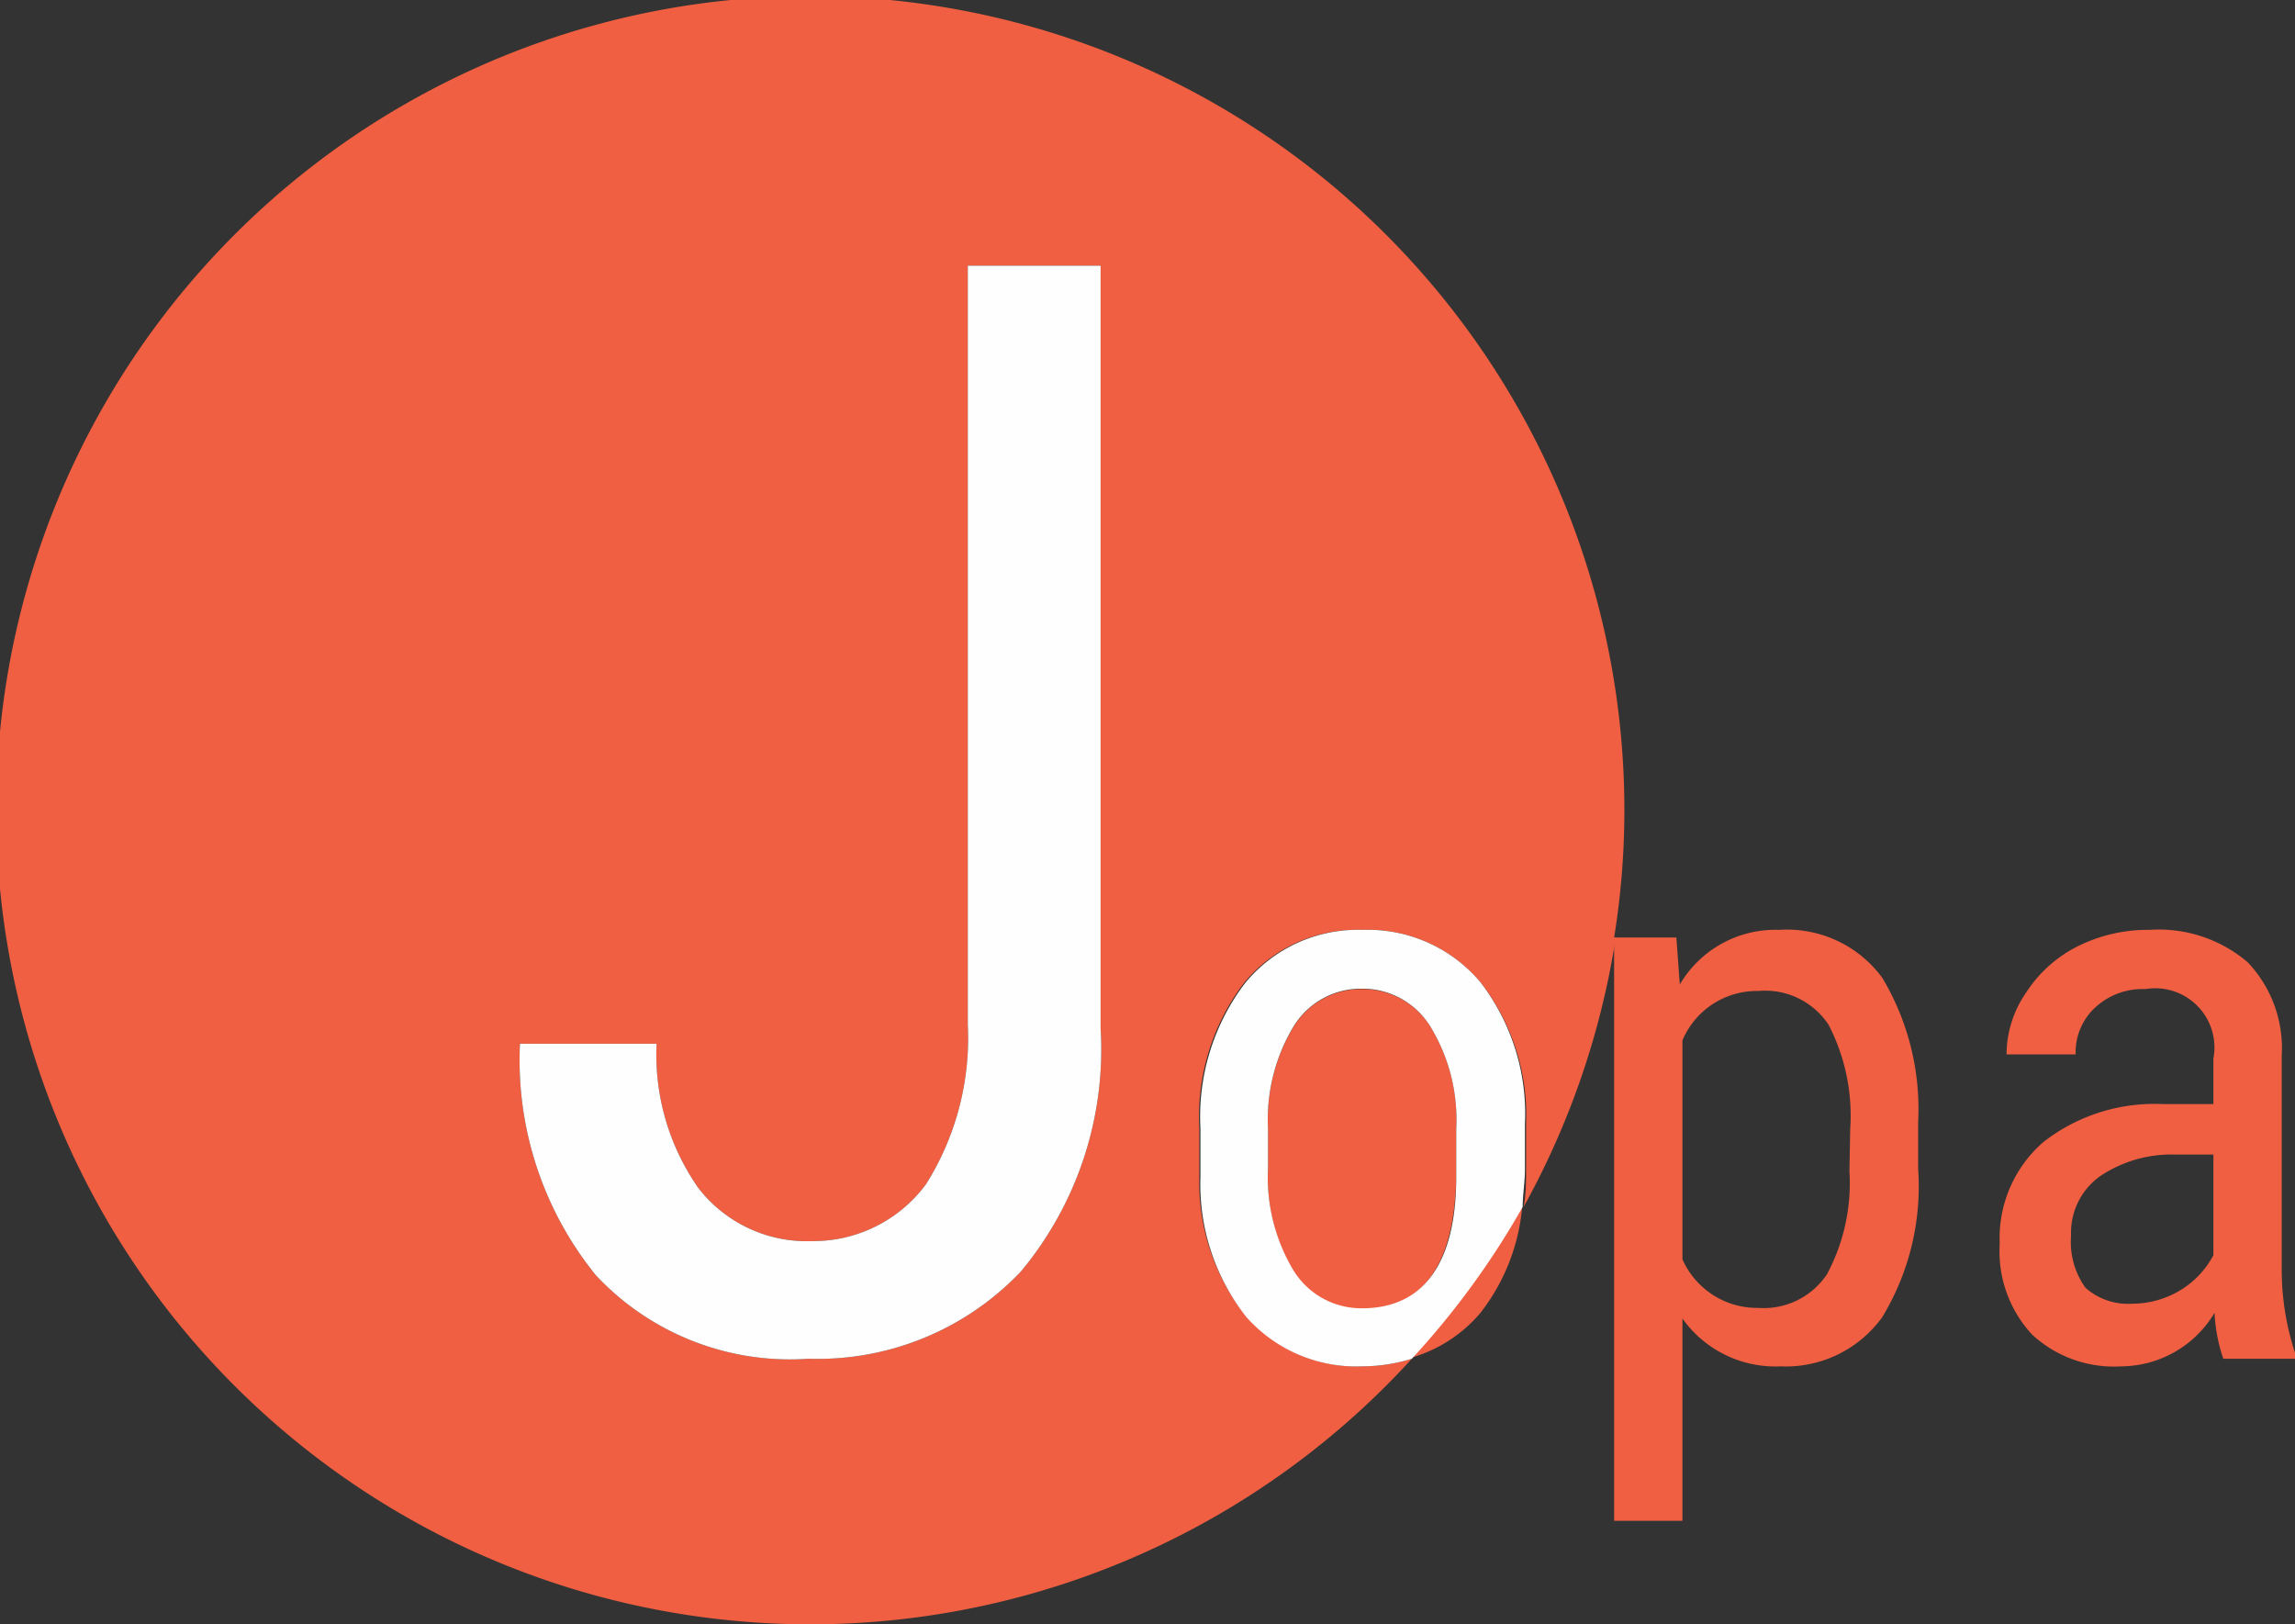 <svg xmlns="http://www.w3.org/2000/svg" viewBox="0 0 60.47 42.8"><rect x="0" y="0" width="60.47" height="42.8" fill="#333333" stroke="none"/><defs><style>.cls-1{fill:none;}.cls-2{fill:#f05f41;}.cls-3{fill:#fefefe;}</style></defs><title>Asset 1</title><g id="Layer_2" data-name="Layer 2"><g id="Layer_1-2" data-name="Layer 1"><path class="cls-1" d="M46.31,26.11a2.13,2.13,0,0,0-2,1.3v5.77a2.15,2.15,0,0,0,2,1.28,2,2,0,0,0,1.81-.89,5.09,5.09,0,0,0,.59-2.71V29.75A5.2,5.2,0,0,0,48.16,27,2,2,0,0,0,46.31,26.11Z"/><path class="cls-2" d="M42.53,24.7a21,21,0,0,0,.27-3.3,21.45,21.45,0,1,0-5.6,14.4,4.5,4.5,0,0,1-1.31.2,3.87,3.87,0,0,1-3.09-1.36A5.65,5.65,0,0,1,31.6,31V29.74a5.82,5.82,0,0,1,1.17-3.83,3.84,3.84,0,0,1,3.1-1.41A3.88,3.88,0,0,1,39,25.87a5.68,5.68,0,0,1,1.21,3.75v1.17c0,.34,0,.66-.06,1a21.41,21.41,0,0,0,2.41-7V24.7ZM29,27.1a9.14,9.14,0,0,1-2.1,6.4,7.38,7.38,0,0,1-5.6,2.3,7,7,0,0,1-5.6-2.2,9,9,0,0,1-2-6.1h3.6a6.13,6.13,0,0,0,1.1,3.8,3.61,3.61,0,0,0,3,1.4,3.69,3.69,0,0,0,3-1.5A7.23,7.23,0,0,0,25.5,27V7H29Z"/><path class="cls-2" d="M35.87,26.06a2.08,2.08,0,0,0-1.79,1,4.76,4.76,0,0,0-.67,2.68v1.06a4.78,4.78,0,0,0,.67,2.69,2.1,2.1,0,0,0,1.81,1c1.6,0,2.43-1.16,2.48-3.47V29.74a4.72,4.72,0,0,0-.68-2.69A2.1,2.1,0,0,0,35.87,26.06Z"/><path class="cls-3" d="M25.5,27a7.23,7.23,0,0,1-1.1,4.2,3.69,3.69,0,0,1-3,1.5,3.61,3.61,0,0,1-3-1.4,6.13,6.13,0,0,1-1.1-3.8H13.7a9,9,0,0,0,2,6.1,7,7,0,0,0,5.6,2.2,7.38,7.38,0,0,0,5.6-2.3A9.14,9.14,0,0,0,29,27.1V7H25.5Z"/><path class="cls-2" d="M39,34.6a5.29,5.29,0,0,0,1.11-2.83,21.46,21.46,0,0,1-2.92,4A3.74,3.74,0,0,0,39,34.6Z"/><path class="cls-3" d="M40.18,29.62A5.68,5.68,0,0,0,39,25.87a3.88,3.88,0,0,0-3.1-1.37,3.84,3.84,0,0,0-3.1,1.41,5.82,5.82,0,0,0-1.17,3.83V31a5.65,5.65,0,0,0,1.2,3.69A3.87,3.87,0,0,0,35.89,36a4.5,4.5,0,0,0,1.31-.2,21.46,21.46,0,0,0,2.92-4c0-.32.06-.64.06-1ZM38.37,31c0,2.31-.88,3.47-2.48,3.47a2.1,2.1,0,0,1-1.81-1,4.78,4.78,0,0,1-.67-2.69V29.73a4.76,4.76,0,0,1,.67-2.68,2.08,2.08,0,0,1,1.79-1,2.1,2.1,0,0,1,1.82,1,4.72,4.72,0,0,1,.68,2.69Z"/><path class="cls-2" d="M49.6,25.77a3.11,3.11,0,0,0-2.72-1.27,2.92,2.92,0,0,0-2.62,1.44l-.09-1.24H42.53V40.07h1.8V34.74A3,3,0,0,0,46.91,36a3.13,3.13,0,0,0,2.68-1.29,6.64,6.64,0,0,0,.95-3.92V29.57A6.74,6.74,0,0,0,49.6,25.77Zm-.87,5.09a5.09,5.09,0,0,1-.59,2.71,2,2,0,0,1-1.81.89,2.15,2.15,0,0,1-2-1.28V27.41a2.13,2.13,0,0,1,2-1.3,2,2,0,0,1,1.85.89,5.2,5.2,0,0,1,.57,2.75Z"/><path class="cls-3" d="M42.53,24.7v0Z"/><path class="cls-2" d="M58.58,35.8a4.42,4.42,0,0,1-.23-1.21A2.88,2.88,0,0,1,55.89,36a3.17,3.17,0,0,1-2.35-.84,3.22,3.22,0,0,1-.85-2.39,3.35,3.35,0,0,1,1.15-2.68,4.76,4.76,0,0,1,3.15-1h1.33V27.89a1.56,1.56,0,0,0-1.79-1.83,1.84,1.84,0,0,0-1.33.49,1.61,1.61,0,0,0-.51,1.23H52.87a2.87,2.87,0,0,1,.51-1.62,3.47,3.47,0,0,1,1.35-1.22,4.12,4.12,0,0,1,1.9-.44,3.61,3.61,0,0,1,2.59.85,3.28,3.28,0,0,1,.9,2.46v5.6a7,7,0,0,0,.35,2.23v.16Zm-2.41-1.45A2.47,2.47,0,0,0,57.44,34a2.37,2.37,0,0,0,.88-.93V30.42h-1a3.36,3.36,0,0,0-2,.58,1.83,1.83,0,0,0-.75,1.56,2.06,2.06,0,0,0,.38,1.37A1.68,1.68,0,0,0,56.17,34.35Z"/></g></g></svg>